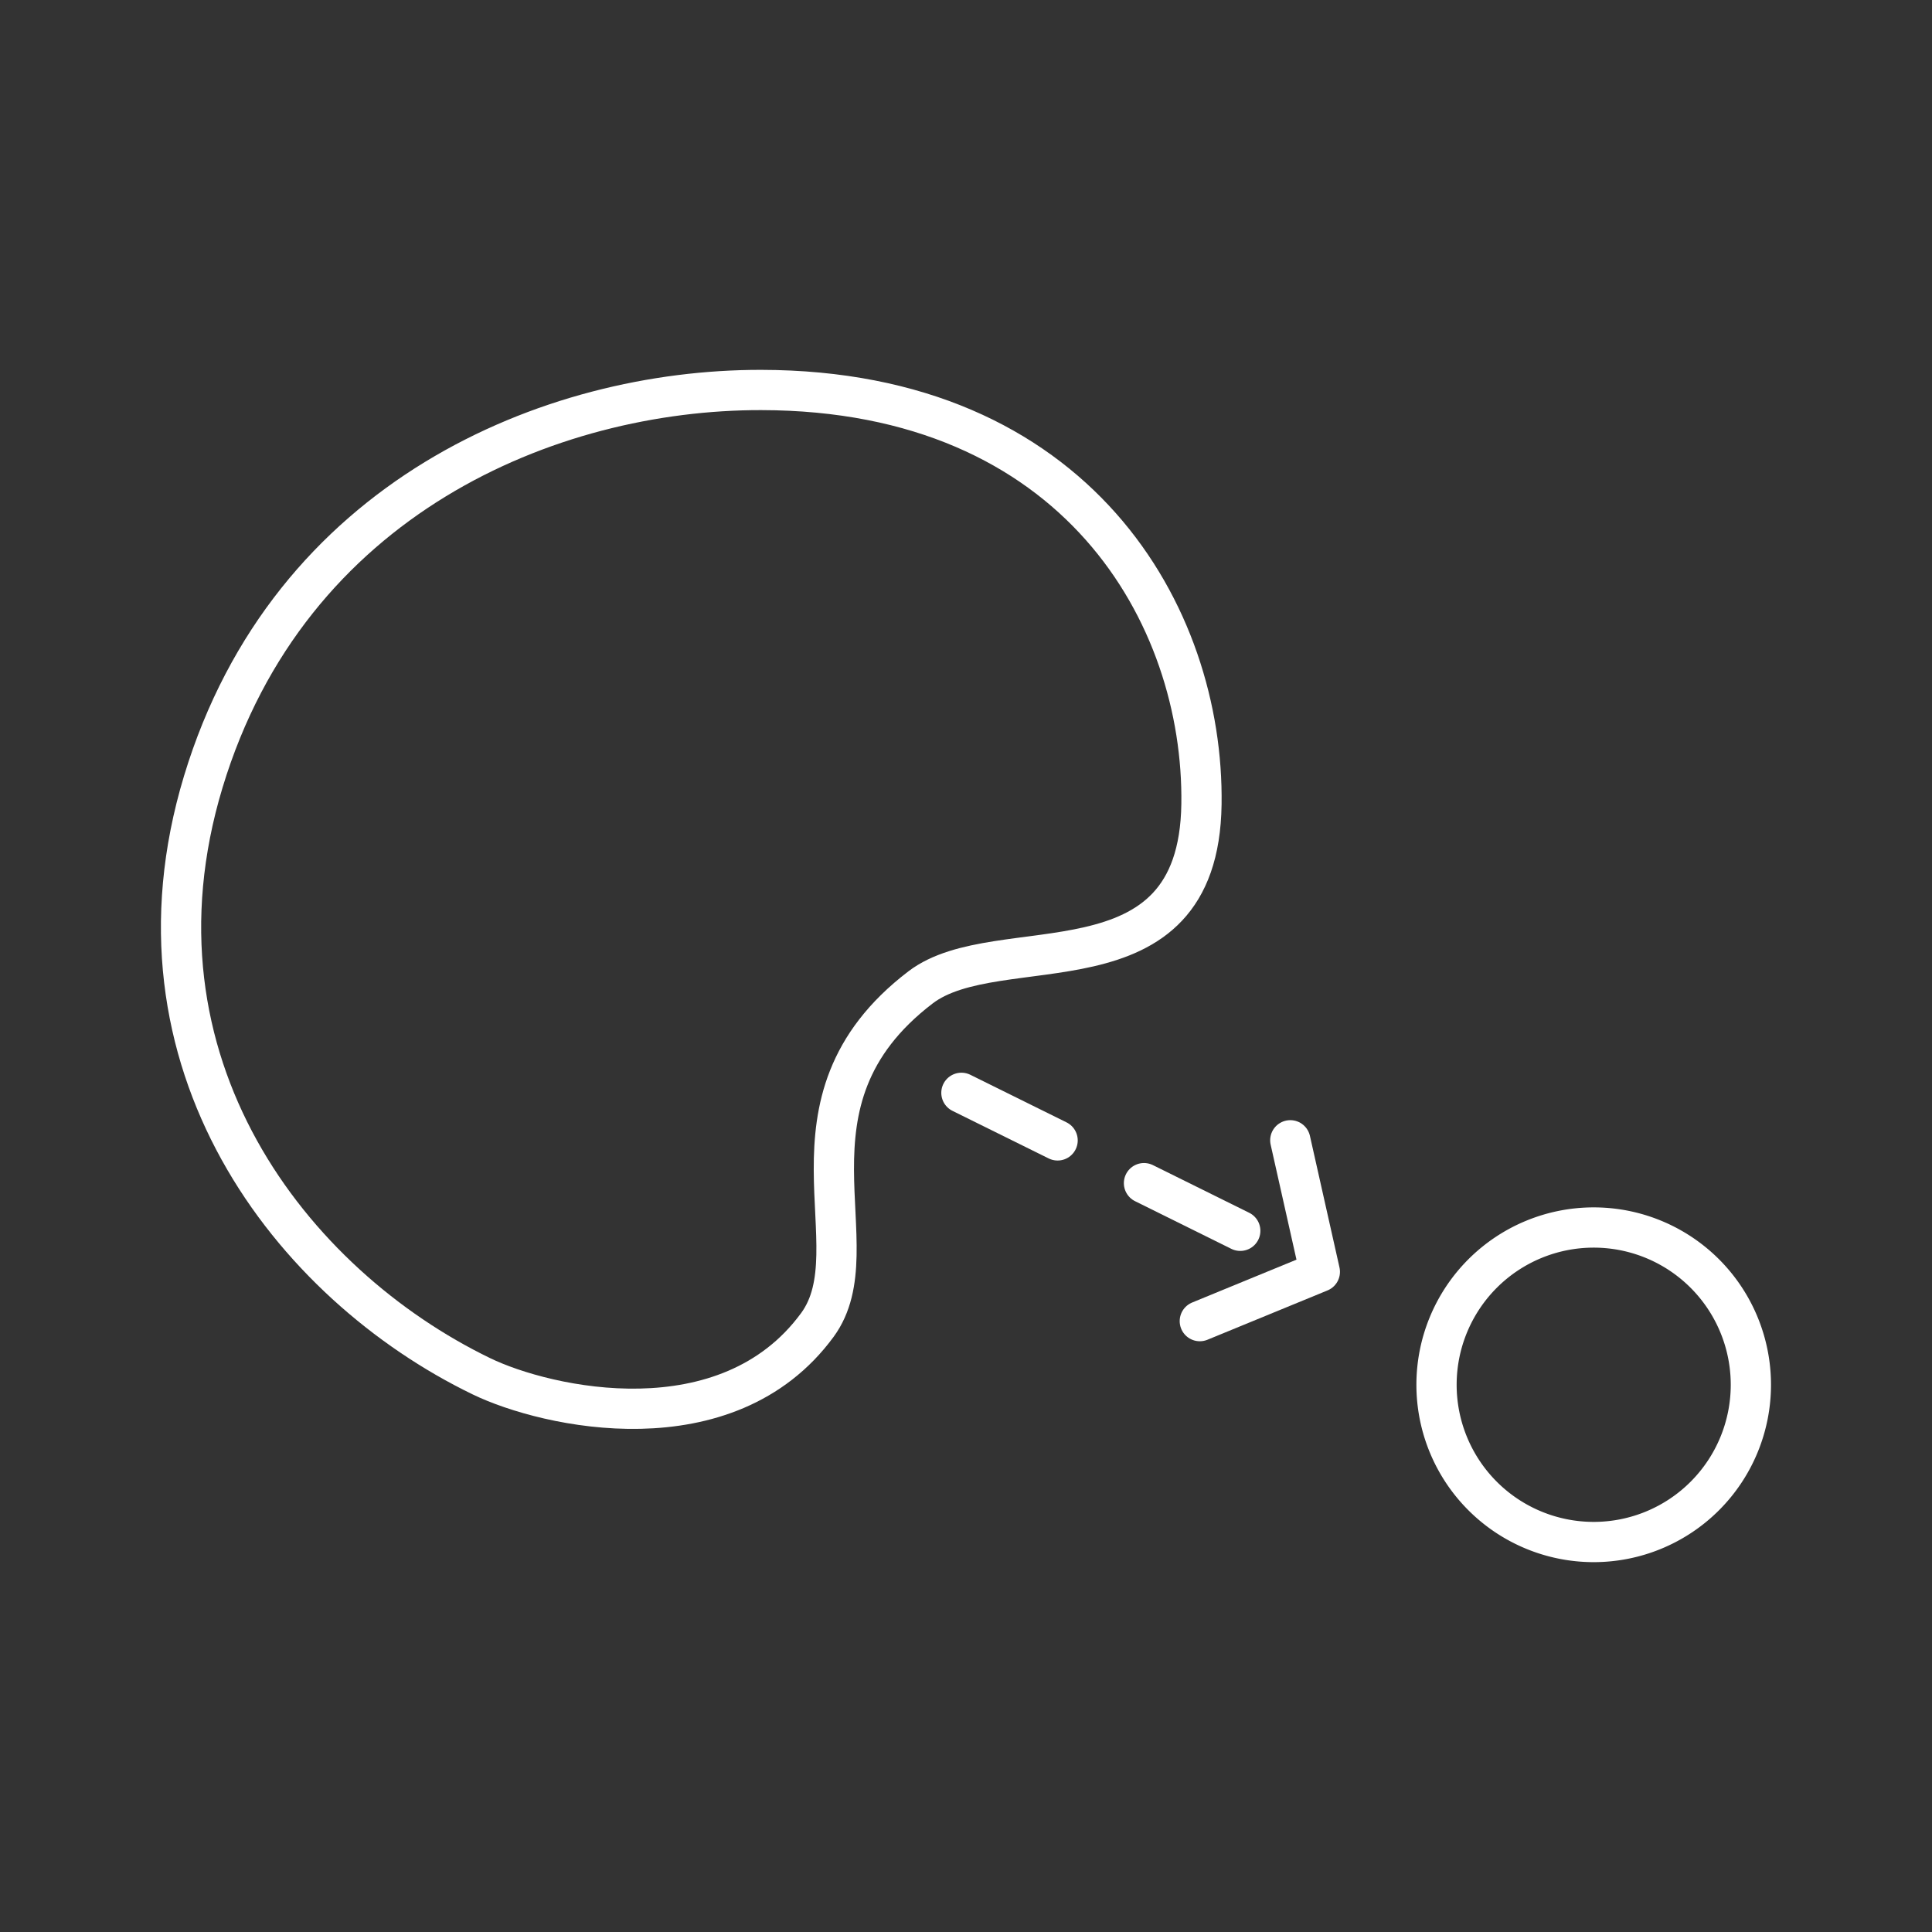 <?xml version="1.0" encoding="UTF-8" standalone="no"?>
<svg
   viewBox="0 0 48 48"
   version="1.1"
   id="svg1"
   sodipodi:docname="agar_io.svg"
   inkscape:version="1.2.2 (b0a8486541, 2022-12-01)"
   xml:space="preserve"
   xmlns:inkscape="http://www.inkscape.org/namespaces/inkscape"
   xmlns:sodipodi="http://sodipodi.sourceforge.net/DTD/sodipodi-0.dtd"
   xmlns="http://www.w3.org/2000/svg"
   xmlns:svg="http://www.w3.org/2000/svg"><rect x="0" y="0" width="48" height="48" fill="#333333" stroke="none"/><sodipodi:namedview
     id="namedview1"
     pagecolor="#505050"
     bordercolor="#eeeeee"
     borderopacity="1"
     inkscape:showpageshadow="0"
     inkscape:pageopacity="0"
     inkscape:pagecheckerboard="0"
     inkscape:deskcolor="#505050"
     inkscape:zoom="8.90625"
     inkscape:cx="-8.1964912"
     inkscape:cy="31.550877"
     inkscape:window-width="1918"
     inkscape:window-height="1053"
     inkscape:window-x="0"
     inkscape:window-y="0"
     inkscape:window-maximized="1"
     inkscape:current-layer="svg1"
     showgrid="false" /><defs
     id="defs1"><style
       id="style1">.a { fill:none;stroke:#fff;stroke-linecap:round;stroke-linejoin:round; }
</style></defs><path
     style="fill:none;stroke:#ffffff;stroke-width:1;stroke-linecap:round;stroke-linejoin:round;stroke-opacity:1"
     d="M 29.85,19.981 C 29.916,15.295 26.762,9.7 18.909,9.689 13.661,9.682 7.185,12.369 5.051,19.421 c -2.117,6.995 2.199,12.489 6.905,14.77 1.634,0.792 6.11,1.787 8.352,-1.274 1.423,-1.942 -1.186,-5.526 2.563,-8.386 1.939,-1.48 6.911,0.303 6.979,-4.55 z"
     id="path75468" /><path
     style="fill:none;stroke:#ffffff;stroke-width:1;stroke-linecap:round;stroke-linejoin:round;stroke-opacity:1"
     d="m 28.422,29.395 2.392,1.184"
     id="path75466" /><path
     style="fill:none;stroke:#ffffff;stroke-width:1;stroke-linecap:round;stroke-linejoin:round;stroke-opacity:1"
     d="m 23.886,27.151 2.39,1.182"
     id="path75464" /><path
     style="fill:none;stroke:#ffffff;stroke-width:1;stroke-linecap:round;stroke-linejoin:round;stroke-opacity:1"
     d="m 29.809,32.823 2.982,-1.225 -0.734,-3.268"
     id="path75462" /><path
     style="fill:none;stroke:#ffffff;stroke-width:1;stroke-linecap:round;stroke-linejoin:round;stroke-opacity:1"
     d="m 43.5,34.404 a 3.905,3.907 0 0 1 -3.905,3.907 3.905,3.907 0 0 1 -3.905,-3.907 3.905,3.907 0 0 1 3.905,-3.907 3.905,3.907 0 0 1 3.905,3.907 z"
     id="path75426" /></svg>
